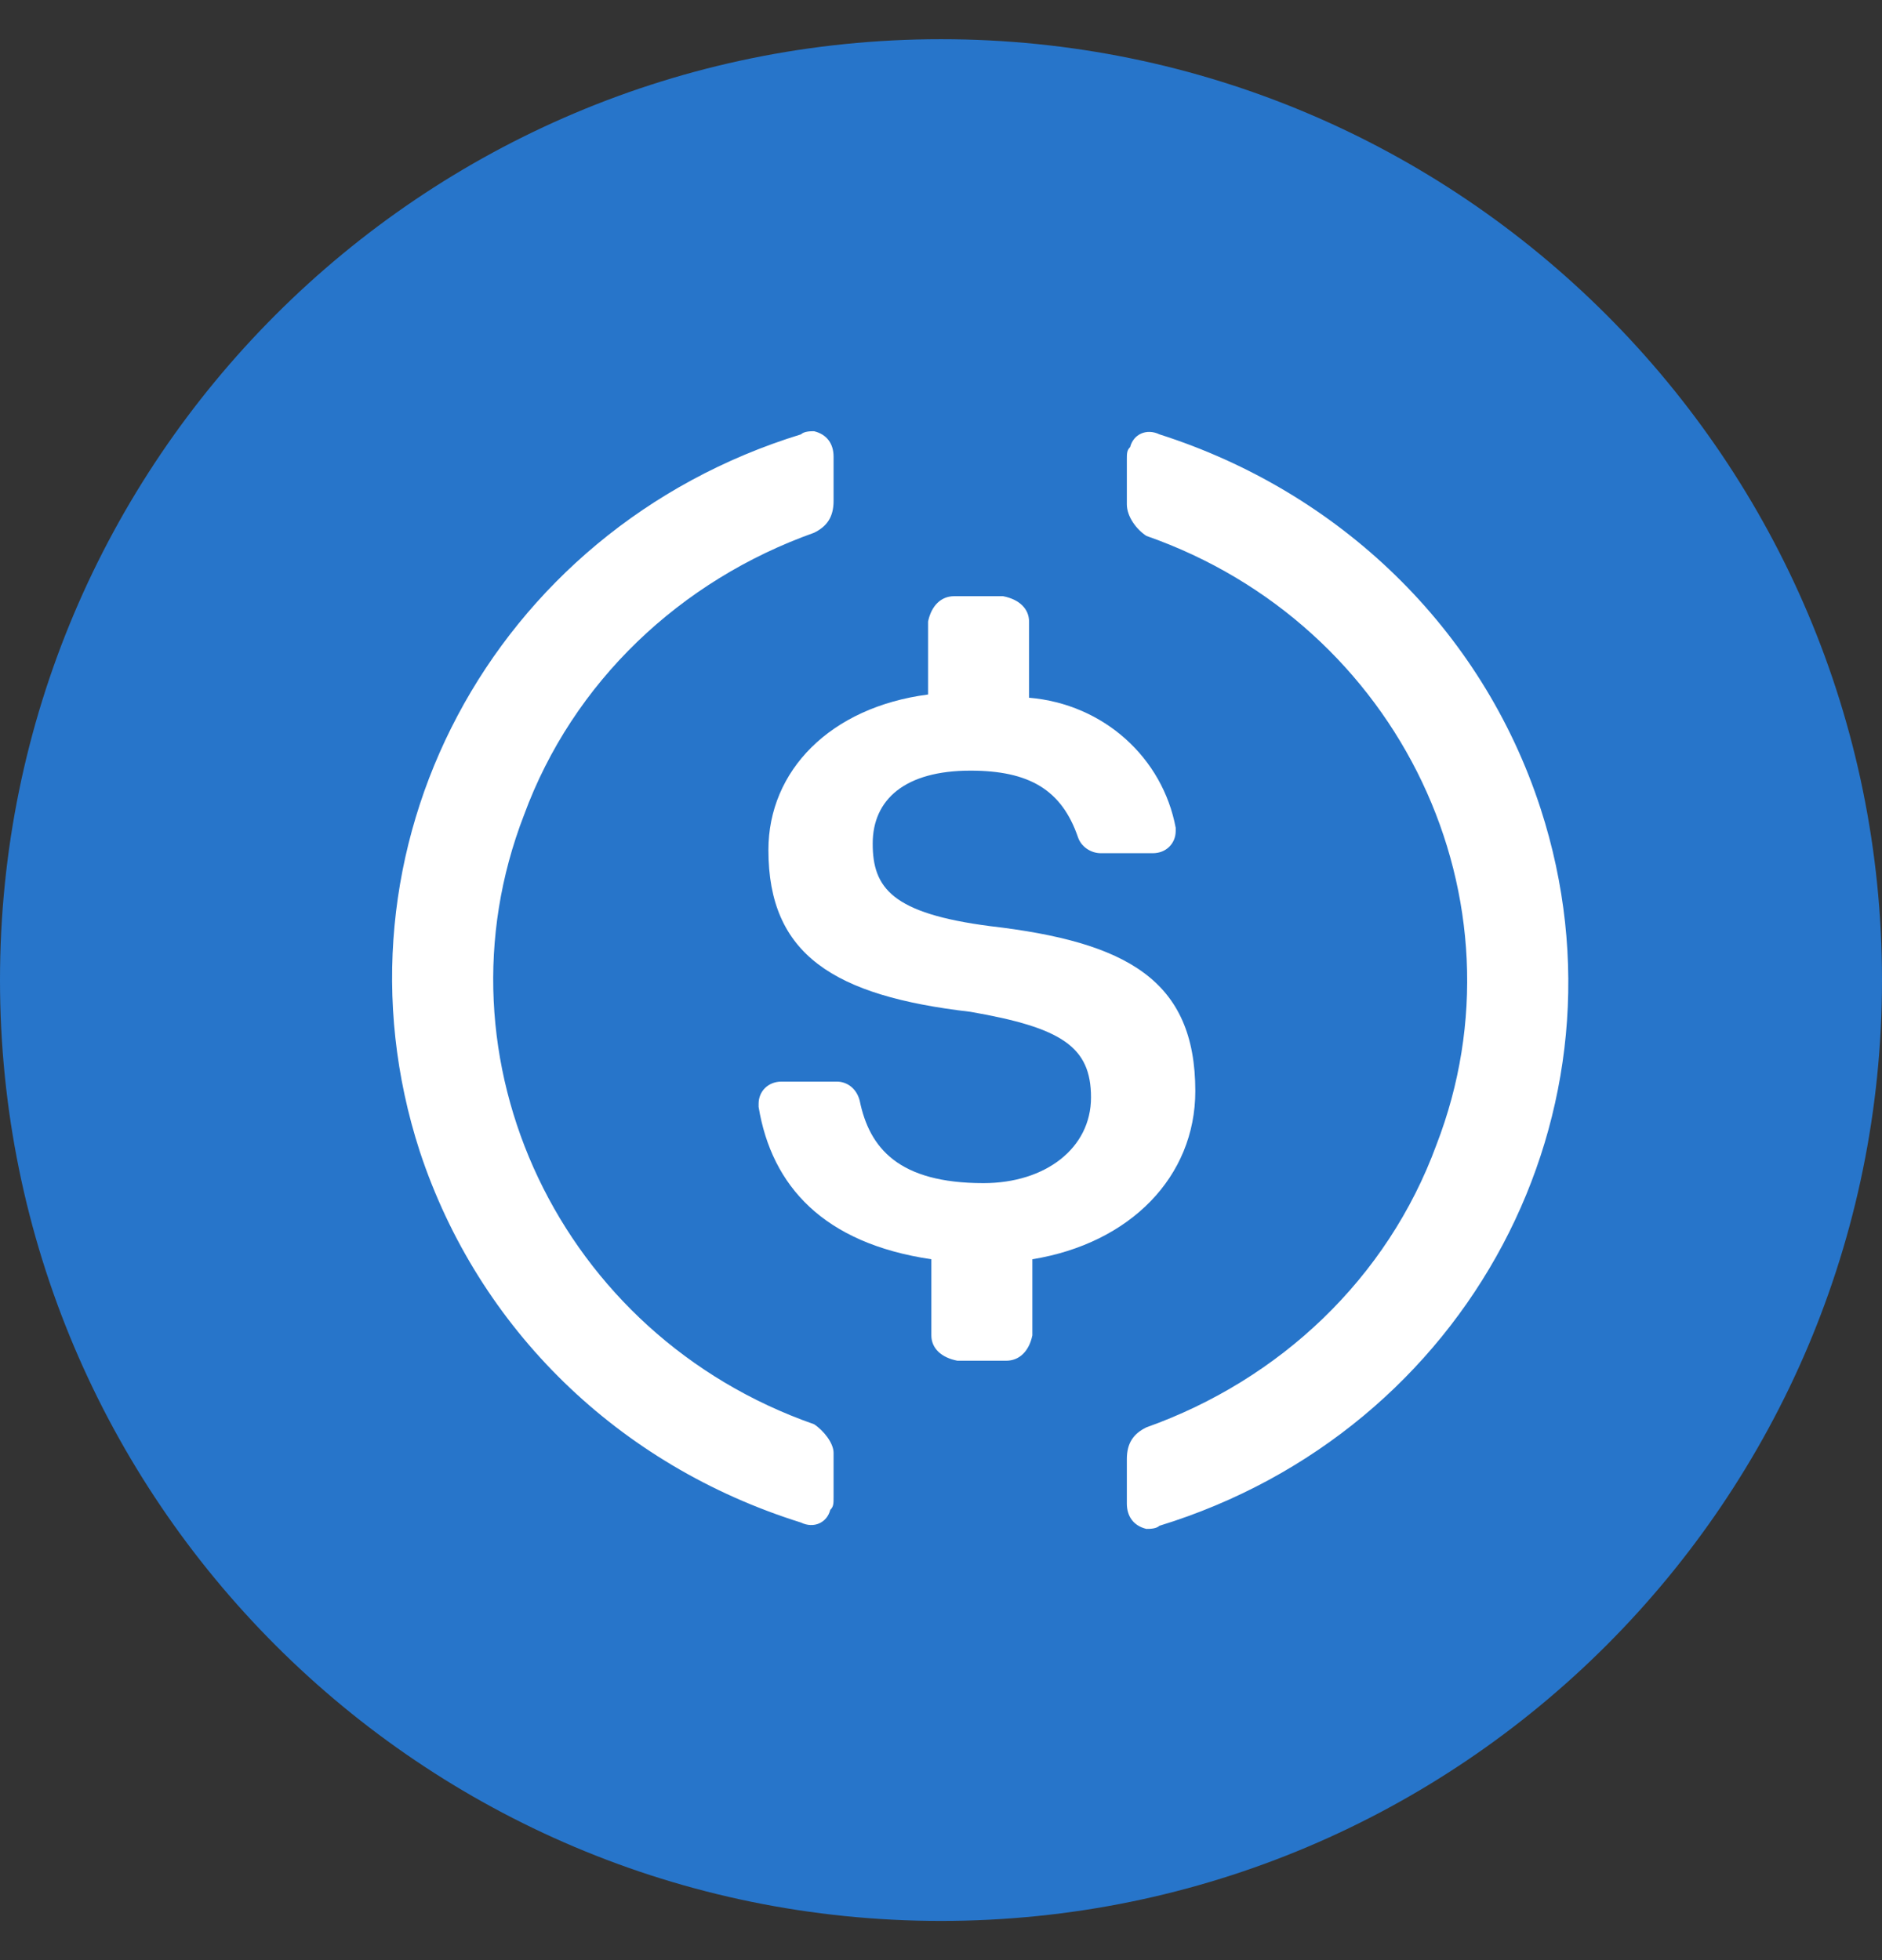<svg width="24" height="25" viewBox="0 0 24 25" fill="none" xmlns="http://www.w3.org/2000/svg">
<rect x="0" y="0" width="24" height="25" fill="#333333" stroke="none"/>
<g clip-path="url(#clip0_2962_96912)">
<path d="M12 0.5C18.628 0.5 24 5.873 24 12.5C24 19.128 18.628 24.5 12 24.5C5.373 24.5 0 19.128 0 12.5C0 5.873 5.373 0.5 12 0.5Z" fill="#2775CA"/>
<path d="M15.243 13.916C15.243 12.5 14.37 12.014 12.625 11.812C11.378 11.65 11.129 11.327 11.129 10.76C11.129 10.194 11.544 9.829 12.375 9.829C13.123 9.829 13.539 10.072 13.747 10.679C13.788 10.801 13.913 10.882 14.037 10.882H14.702C14.869 10.882 14.993 10.76 14.993 10.598V10.558C14.827 9.668 14.079 8.98 13.123 8.899V7.928C13.123 7.766 12.999 7.644 12.791 7.604H12.168C12.001 7.604 11.877 7.725 11.835 7.928V8.858C10.588 9.02 9.799 9.829 9.799 10.841C9.799 12.176 10.63 12.702 12.375 12.905C13.539 13.107 13.913 13.35 13.913 13.997C13.913 14.645 13.331 15.09 12.542 15.09C11.461 15.09 11.087 14.645 10.963 14.037C10.921 13.876 10.796 13.795 10.672 13.795H9.965C9.799 13.795 9.674 13.916 9.674 14.078V14.118C9.841 15.13 10.505 15.858 11.877 16.061V17.032C11.877 17.194 12.001 17.315 12.209 17.355H12.832C12.999 17.355 13.123 17.234 13.165 17.032V16.061C14.412 15.858 15.243 15.009 15.243 13.916Z" fill="white"/>
<path d="M10.381 18.165C7.14 17.032 5.477 13.512 6.682 10.396C7.306 8.696 8.677 7.402 10.381 6.795C10.547 6.714 10.63 6.592 10.63 6.39V5.824C10.63 5.662 10.547 5.54 10.381 5.5C10.339 5.5 10.256 5.5 10.214 5.54C6.267 6.754 4.106 10.841 5.353 14.685C6.101 16.951 7.888 18.691 10.214 19.419C10.381 19.5 10.547 19.419 10.588 19.257C10.63 19.217 10.63 19.176 10.63 19.095V18.529C10.63 18.407 10.505 18.246 10.381 18.165ZM14.786 5.54C14.619 5.46 14.453 5.54 14.412 5.702C14.37 5.743 14.37 5.783 14.37 5.864V6.431C14.37 6.592 14.495 6.754 14.619 6.835C17.86 7.968 19.523 11.488 18.317 14.604C17.694 16.303 16.323 17.598 14.619 18.205C14.453 18.286 14.37 18.407 14.37 18.61V19.176C14.37 19.338 14.453 19.46 14.619 19.5C14.661 19.5 14.744 19.5 14.786 19.46C18.733 18.246 20.894 14.159 19.647 10.315C18.899 8.009 17.071 6.269 14.786 5.54Z" fill="white"/>
</g>
<defs>
<clipPath id="clip0_2962_96912">
<rect width="24" height="24" fill="white" transform="translate(0 0.5)"/>
</clipPath>
</defs>
</svg>
